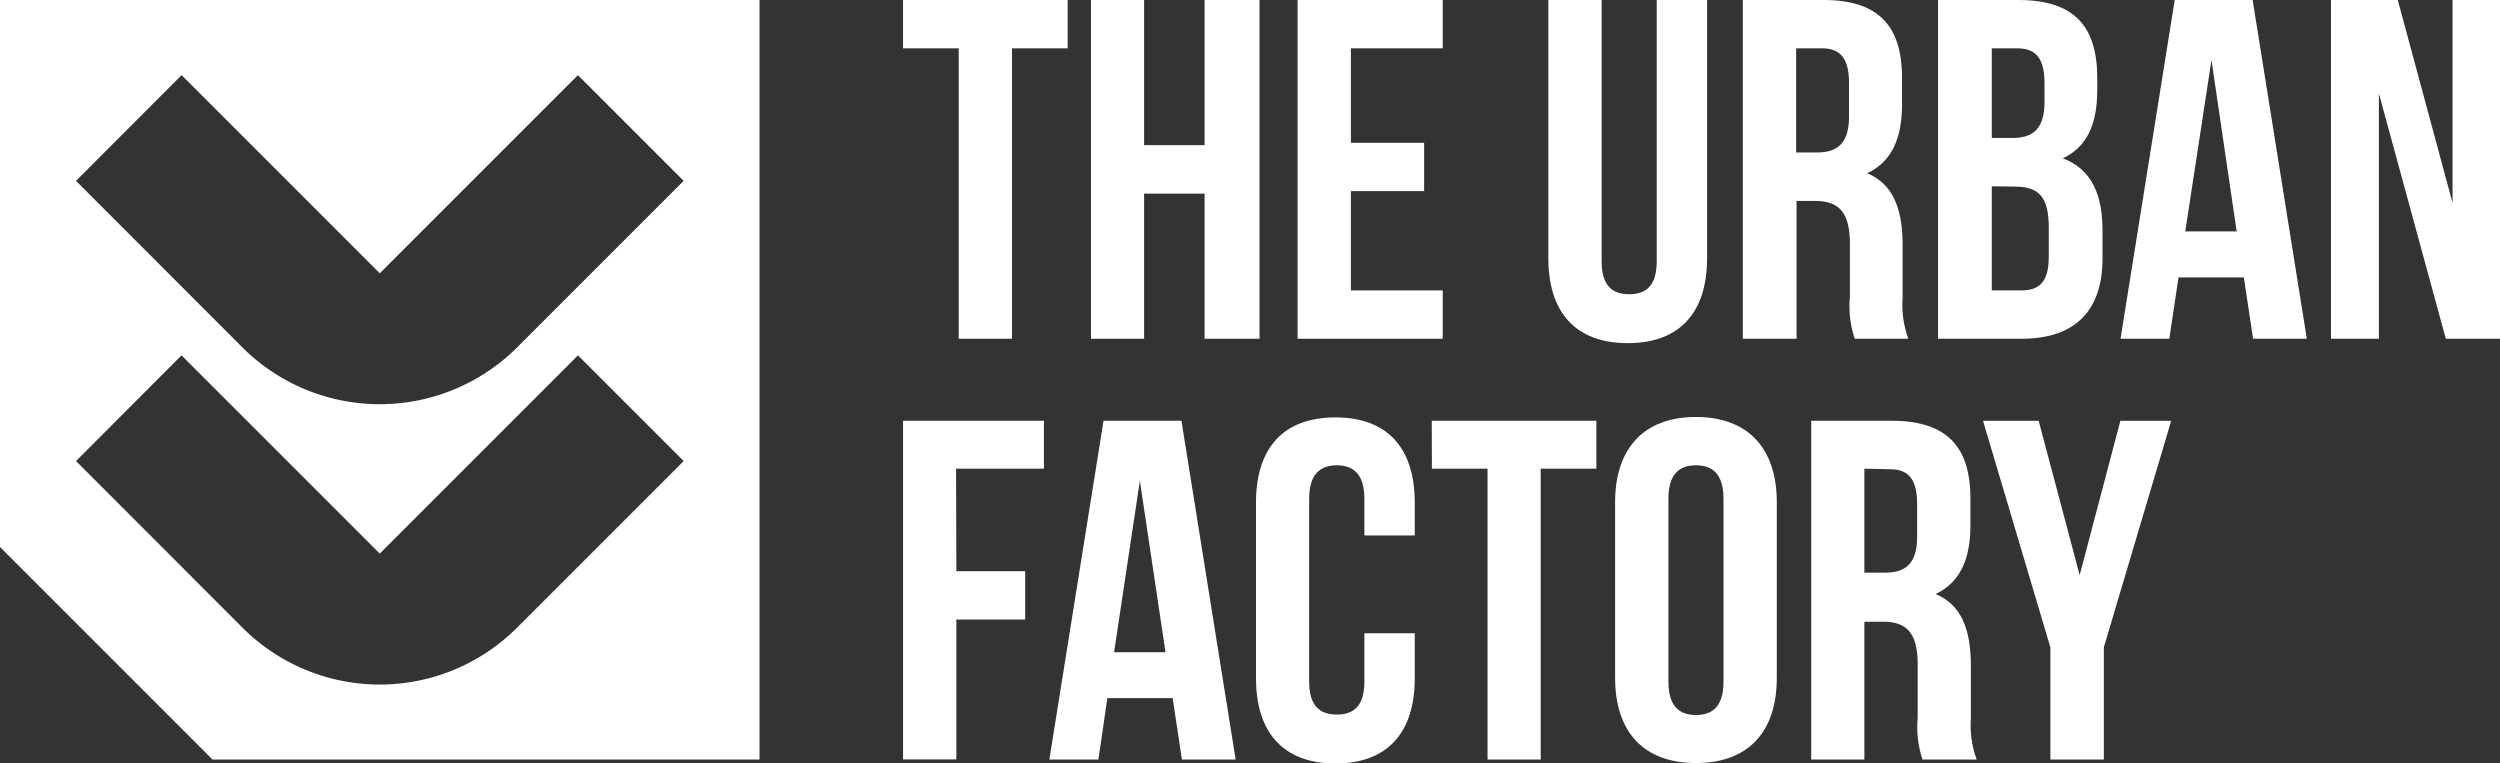 <svg xmlns="http://www.w3.org/2000/svg" viewBox="0 0 170.7 52.13"><rect x="0" y="0" width="170.7" height="52.13" fill="#333333" stroke="none"/><defs><style>.cls-1{fill:#fff;}</style></defs><g id="Layer_2" data-name="Layer 2"><g id="Layer_1-2" data-name="Layer 1"><path class="cls-1" d="M61.66,0H72.9V3.3H69.1V23.13H65.46V3.3h-3.8Z"/><path class="cls-1" d="M78.12,23.13H74.49V0h3.63V9.91h4.13V0H86V23.13H82.25V13.22H78.12Z"/><path class="cls-1" d="M92.24,9.75h5v3.3h-5v6.78h6.27v3.3H88.6V0h9.91V3.3H92.24Z"/><path class="cls-1" d="M109.36,0V17.85c0,1.65.72,2.24,1.88,2.24s1.88-.59,1.88-2.24V0h3.44V17.62c0,3.7-1.85,5.81-5.42,5.81s-5.42-2.11-5.42-5.81V0Z"/><path class="cls-1" d="M126.64,23.13a7,7,0,0,1-.33-2.84V16.66c0-2.15-.73-2.94-2.38-2.94h-1.26v9.41H119V0h5.49c3.76,0,5.38,1.75,5.38,5.32V7.14c0,2.38-.76,3.93-2.38,4.69,1.82.76,2.42,2.51,2.42,4.93v3.57a6.84,6.84,0,0,0,.39,2.8Zm-4-19.83v7.11h1.43c1.35,0,2.18-.59,2.18-2.45V5.68c0-1.65-.56-2.38-1.85-2.38Z"/><path class="cls-1" d="M143.2,5.32v.83c0,2.38-.73,3.9-2.35,4.66,2,.76,2.71,2.51,2.71,4.95v1.89c0,3.57-1.88,5.48-5.52,5.48h-5.71V0h5.48C141.58,0,143.2,1.75,143.2,5.32ZM136,3.3V9.42h1.42c1.36,0,2.18-.6,2.18-2.45V5.68c0-1.65-.56-2.38-1.85-2.38Zm0,9.42v7.11H138c1.23,0,1.89-.56,1.89-2.28v-2c0-2.15-.7-2.81-2.35-2.81Z"/><path class="cls-1" d="M157.51,23.13h-3.67l-.63-4.19h-4.46l-.63,4.19h-3.33L148.49,0h5.32Zm-8.3-7.33h3.51L151,4.1Z"/><path class="cls-1" d="M162.43,6.38V23.13h-3.27V0h4.56l3.74,13.85V0h3.24V23.13H167Z"/><path class="cls-1" d="M65.3,39H70v3.3H65.3v9.55H61.66V28.73h9.62V32h-6Z"/><path class="cls-1" d="M84.37,51.86H80.7l-.63-4.19H75.61L75,51.86H71.65l3.7-23.13h5.32Zm-8.3-7.33h3.51l-1.75-11.7Z"/><path class="cls-1" d="M96.6,43.24v3.07c0,3.7-1.85,5.82-5.42,5.82S85.76,50,85.76,46.31v-12c0-3.7,1.85-5.81,5.42-5.81s5.42,2.11,5.42,5.81v2.25H93.16V34.05c0-1.65-.73-2.28-1.88-2.28s-1.89.63-1.89,2.28V46.54c0,1.66.73,2.25,1.89,2.25s1.88-.59,1.88-2.25v-3.3Z"/><path class="cls-1" d="M97.76,28.73H109V32h-3.8V51.86h-3.63V32h-3.8Z"/><path class="cls-1" d="M110.28,34.28c0-3.7,2-5.81,5.52-5.81s5.52,2.11,5.52,5.81v12c0,3.7-1.95,5.82-5.52,5.82s-5.52-2.12-5.52-5.82Zm3.64,12.26c0,1.66.72,2.28,1.88,2.28s1.88-.62,1.88-2.28V34.05c0-1.65-.72-2.28-1.88-2.28s-1.88.63-1.88,2.28Z"/><path class="cls-1" d="M131.27,51.86a7,7,0,0,1-.33-2.84V45.39c0-2.15-.73-2.94-2.38-2.94H127.3v9.41h-3.63V28.73h5.48c3.77,0,5.39,1.75,5.39,5.32v1.82c0,2.38-.76,3.93-2.38,4.69,1.82.76,2.41,2.51,2.41,4.93v3.57a6.81,6.81,0,0,0,.4,2.8ZM127.3,32v7.1h1.42c1.36,0,2.18-.59,2.18-2.44V34.41c0-1.65-.56-2.37-1.85-2.37Z"/><path class="cls-1" d="M140,44.2l-4.6-15.47h3.8L142,39.27l2.78-10.54h3.47l-4.6,15.47v7.66H140Z"/><path class="cls-1" d="M51.86,0V51.86H14.51L0,37.35V0ZM16.58,42.88a13.25,13.25,0,0,0,18.7,0l11.4-11.4-7.22-7.22-.33.34L25.93,37.8,12.73,24.6l-.33-.34L5.19,31.48Zm0-19.13a13.28,13.28,0,0,0,18.7,0l11.4-11.4L39.46,5.13c-.11.11-.22.23-.33.33l-13.2,13.2L12.73,5.46c-.11-.1-.22-.22-.33-.33L5.19,12.35Z"/></g></g></svg>